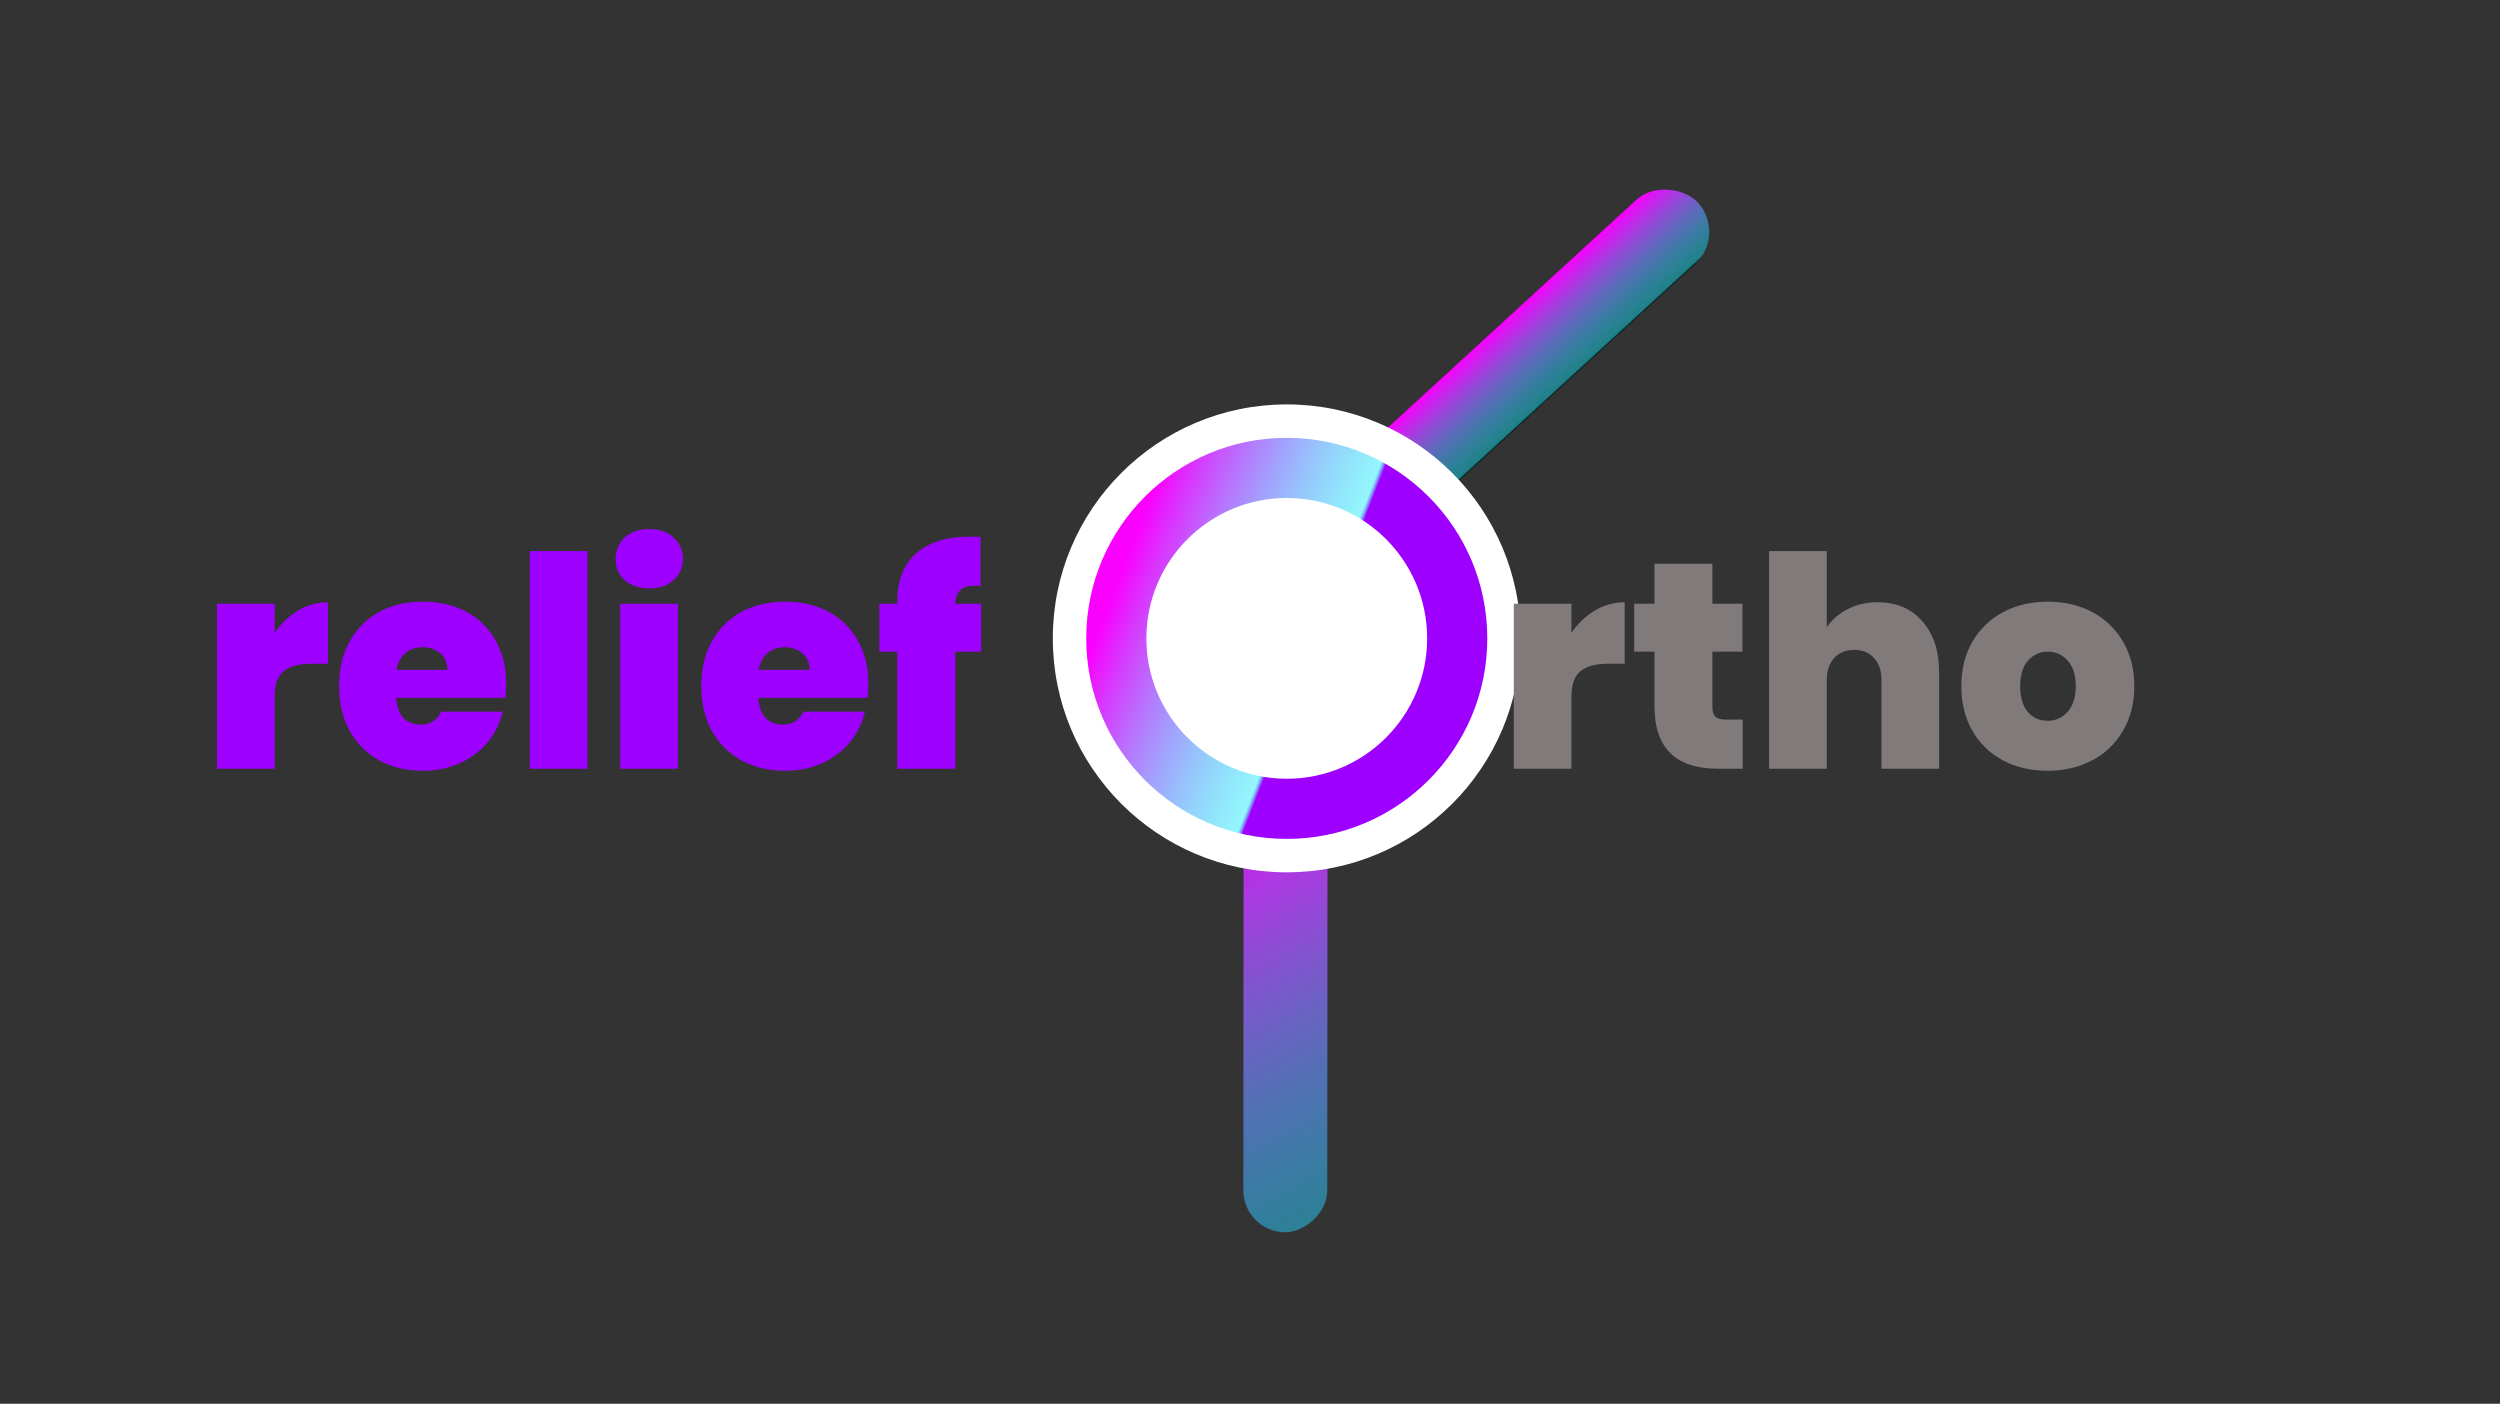 <svg width="748" height="420" viewBox="0 0 748 420" fill="none" xmlns="http://www.w3.org/2000/svg">
<rect x="0" y="0" width="748" height="420" fill="#333333" stroke="none"/>
<rect x="372" y="368.694" width="138.586" height="25.108" rx="12.554" transform="rotate(-89.961 372 368.694)" fill="url(#paint0_linear)"/>
<rect x="402.912" y="139.27" width="130.609" height="26.058" rx="13.029" transform="rotate(-42.519 402.912 139.27)" fill="url(#paint1_linear)"/>
<circle cx="385" cy="191" r="70" fill="white"/>
<circle cx="385" cy="191" r="60" fill="url(#paint2_linear)"/>
<circle cx="385" cy="191" r="42" fill="white"/>
<path d="M82.176 189.344C84.112 186.528 86.459 184.299 89.216 182.656C91.973 181.013 94.936 180.192 98.104 180.192V198.584H93.264C89.509 198.584 86.723 199.317 84.904 200.784C83.085 202.251 82.176 204.803 82.176 208.44V230H64.928V180.632H82.176V189.344ZM151.455 204.744C151.455 206.093 151.367 207.443 151.191 208.792H118.543C118.719 211.491 119.453 213.515 120.743 214.864C122.093 216.155 123.794 216.8 125.847 216.8C128.722 216.8 130.775 215.509 132.007 212.928H150.399C149.637 216.331 148.141 219.381 145.911 222.08C143.741 224.72 140.983 226.803 137.639 228.328C134.295 229.853 130.599 230.616 126.551 230.616C121.682 230.616 117.341 229.589 113.527 227.536C109.773 225.483 106.81 222.549 104.639 218.736C102.527 214.923 101.471 210.435 101.471 205.272C101.471 200.109 102.527 195.651 104.639 191.896C106.751 188.083 109.685 185.149 113.439 183.096C117.253 181.043 121.623 180.016 126.551 180.016C131.421 180.016 135.733 181.013 139.487 183.008C143.242 185.003 146.175 187.877 148.287 191.632C150.399 195.328 151.455 199.699 151.455 204.744ZM133.855 200.432C133.855 198.32 133.151 196.677 131.743 195.504C130.335 194.272 128.575 193.656 126.463 193.656C124.351 193.656 122.621 194.243 121.271 195.416C119.922 196.531 119.042 198.203 118.631 200.432H133.855ZM175.762 164.88V230H158.514V164.88H175.762ZM194.296 176.056C191.246 176.056 188.782 175.235 186.904 173.592C185.086 171.891 184.176 169.779 184.176 167.256C184.176 164.675 185.086 162.533 186.904 160.832C188.782 159.131 191.246 158.28 194.296 158.28C197.288 158.28 199.694 159.131 201.512 160.832C203.39 162.533 204.328 164.675 204.328 167.256C204.328 169.779 203.39 171.891 201.512 173.592C199.694 175.235 197.288 176.056 194.296 176.056ZM202.832 180.632V230H185.584V180.632H202.832ZM259.823 204.744C259.823 206.093 259.735 207.443 259.559 208.792H226.911C227.087 211.491 227.82 213.515 229.111 214.864C230.46 216.155 232.161 216.8 234.215 216.8C237.089 216.8 239.143 215.509 240.375 212.928H258.767C258.004 216.331 256.508 219.381 254.279 222.08C252.108 224.72 249.351 226.803 246.007 228.328C242.663 229.853 238.967 230.616 234.919 230.616C230.049 230.616 225.708 229.589 221.895 227.536C218.14 225.483 215.177 222.549 213.007 218.736C210.895 214.923 209.839 210.435 209.839 205.272C209.839 200.109 210.895 195.651 213.007 191.896C215.119 188.083 218.052 185.149 221.807 183.096C225.62 181.043 229.991 180.016 234.919 180.016C239.788 180.016 244.1 181.013 247.855 183.008C251.609 185.003 254.543 187.877 256.655 191.632C258.767 195.328 259.823 199.699 259.823 204.744ZM242.223 200.432C242.223 198.32 241.519 196.677 240.111 195.504C238.703 194.272 236.943 193.656 234.831 193.656C232.719 193.656 230.988 194.243 229.639 195.416C228.289 196.531 227.409 198.203 226.999 200.432H242.223ZM293.545 194.976H285.801V230H268.465V194.976H263.097V180.632H268.465V180.192C268.465 173.856 270.313 169.016 274.009 165.672C277.764 162.269 283.132 160.568 290.113 160.568C291.521 160.568 292.606 160.597 293.369 160.656V175.352C292.9 175.293 292.254 175.264 291.433 175.264C289.556 175.264 288.177 175.704 287.297 176.584C286.417 177.405 285.918 178.755 285.801 180.632H293.545V194.976Z" fill="#9E00FF"/>
<path d="M470.176 189.344C472.112 186.528 474.459 184.299 477.216 182.656C479.973 181.013 482.936 180.192 486.104 180.192V198.584H481.264C477.509 198.584 474.723 199.317 472.904 200.784C471.085 202.251 470.176 204.803 470.176 208.44V230H452.928V180.632H470.176V189.344ZM521.415 215.304V230H513.935C501.322 230 495.015 223.752 495.015 211.256V194.976H488.943V180.632H495.015V168.664H512.351V180.632H521.327V194.976H512.351V211.52C512.351 212.869 512.645 213.837 513.231 214.424C513.877 215.011 514.933 215.304 516.399 215.304H521.415ZM561.798 180.192C567.43 180.192 571.889 182.099 575.174 185.912C578.518 189.667 580.19 194.771 580.19 201.224V230H562.942V203.512C562.942 200.696 562.209 198.496 560.742 196.912C559.276 195.269 557.31 194.448 554.846 194.448C552.265 194.448 550.241 195.269 548.774 196.912C547.308 198.496 546.574 200.696 546.574 203.512V230H529.326V164.88H546.574V187.672C548.1 185.443 550.153 183.653 552.734 182.304C555.374 180.896 558.396 180.192 561.798 180.192ZM612.623 230.616C607.695 230.616 603.265 229.589 599.335 227.536C595.463 225.483 592.412 222.549 590.183 218.736C587.953 214.923 586.839 210.435 586.839 205.272C586.839 200.168 587.953 195.709 590.183 191.896C592.471 188.083 595.551 185.149 599.423 183.096C603.353 181.043 607.783 180.016 612.711 180.016C617.639 180.016 622.039 181.043 625.911 183.096C629.841 185.149 632.921 188.083 635.151 191.896C637.439 195.709 638.583 200.168 638.583 205.272C638.583 210.376 637.439 214.864 635.151 218.736C632.921 222.549 629.841 225.483 625.911 227.536C621.98 229.589 617.551 230.616 612.623 230.616ZM612.623 215.656C615.028 215.656 617.023 214.776 618.607 213.016C620.249 211.197 621.071 208.616 621.071 205.272C621.071 201.928 620.249 199.376 618.607 197.616C617.023 195.856 615.057 194.976 612.711 194.976C610.364 194.976 608.399 195.856 606.815 197.616C605.231 199.376 604.439 201.928 604.439 205.272C604.439 208.675 605.201 211.256 606.727 213.016C608.252 214.776 610.217 215.656 612.623 215.656Z" fill="#807A7A"/>
<defs>
<linearGradient id="paint0_linear" x1="499.677" y1="343.107" x2="363.227" y2="417.2" gradientUnits="userSpaceOnUse">
<stop stop-color="#FA00FF"/>
<stop offset="0.974" stop-color="#07EAF8" stop-opacity="0.43"/>
<stop offset="1" stop-color="#F807C3"/>
</linearGradient>
<linearGradient id="paint1_linear" x1="468.216" y1="139.27" x2="468.216" y2="165.328" gradientUnits="userSpaceOnUse">
<stop stop-color="#FA00FF"/>
<stop offset="0.974" stop-color="#07EAF8" stop-opacity="0.43"/>
<stop offset="1"/>
</linearGradient>
<linearGradient id="paint2_linear" x1="336.5" y1="168.5" x2="394.5" y2="191" gradientUnits="userSpaceOnUse">
<stop stop-color="#FA00FF"/>
<stop offset="0.974" stop-color="#07EAF8" stop-opacity="0.43"/>
<stop offset="1" stop-color="#9E00FF"/>
</linearGradient>
</defs>
</svg>
